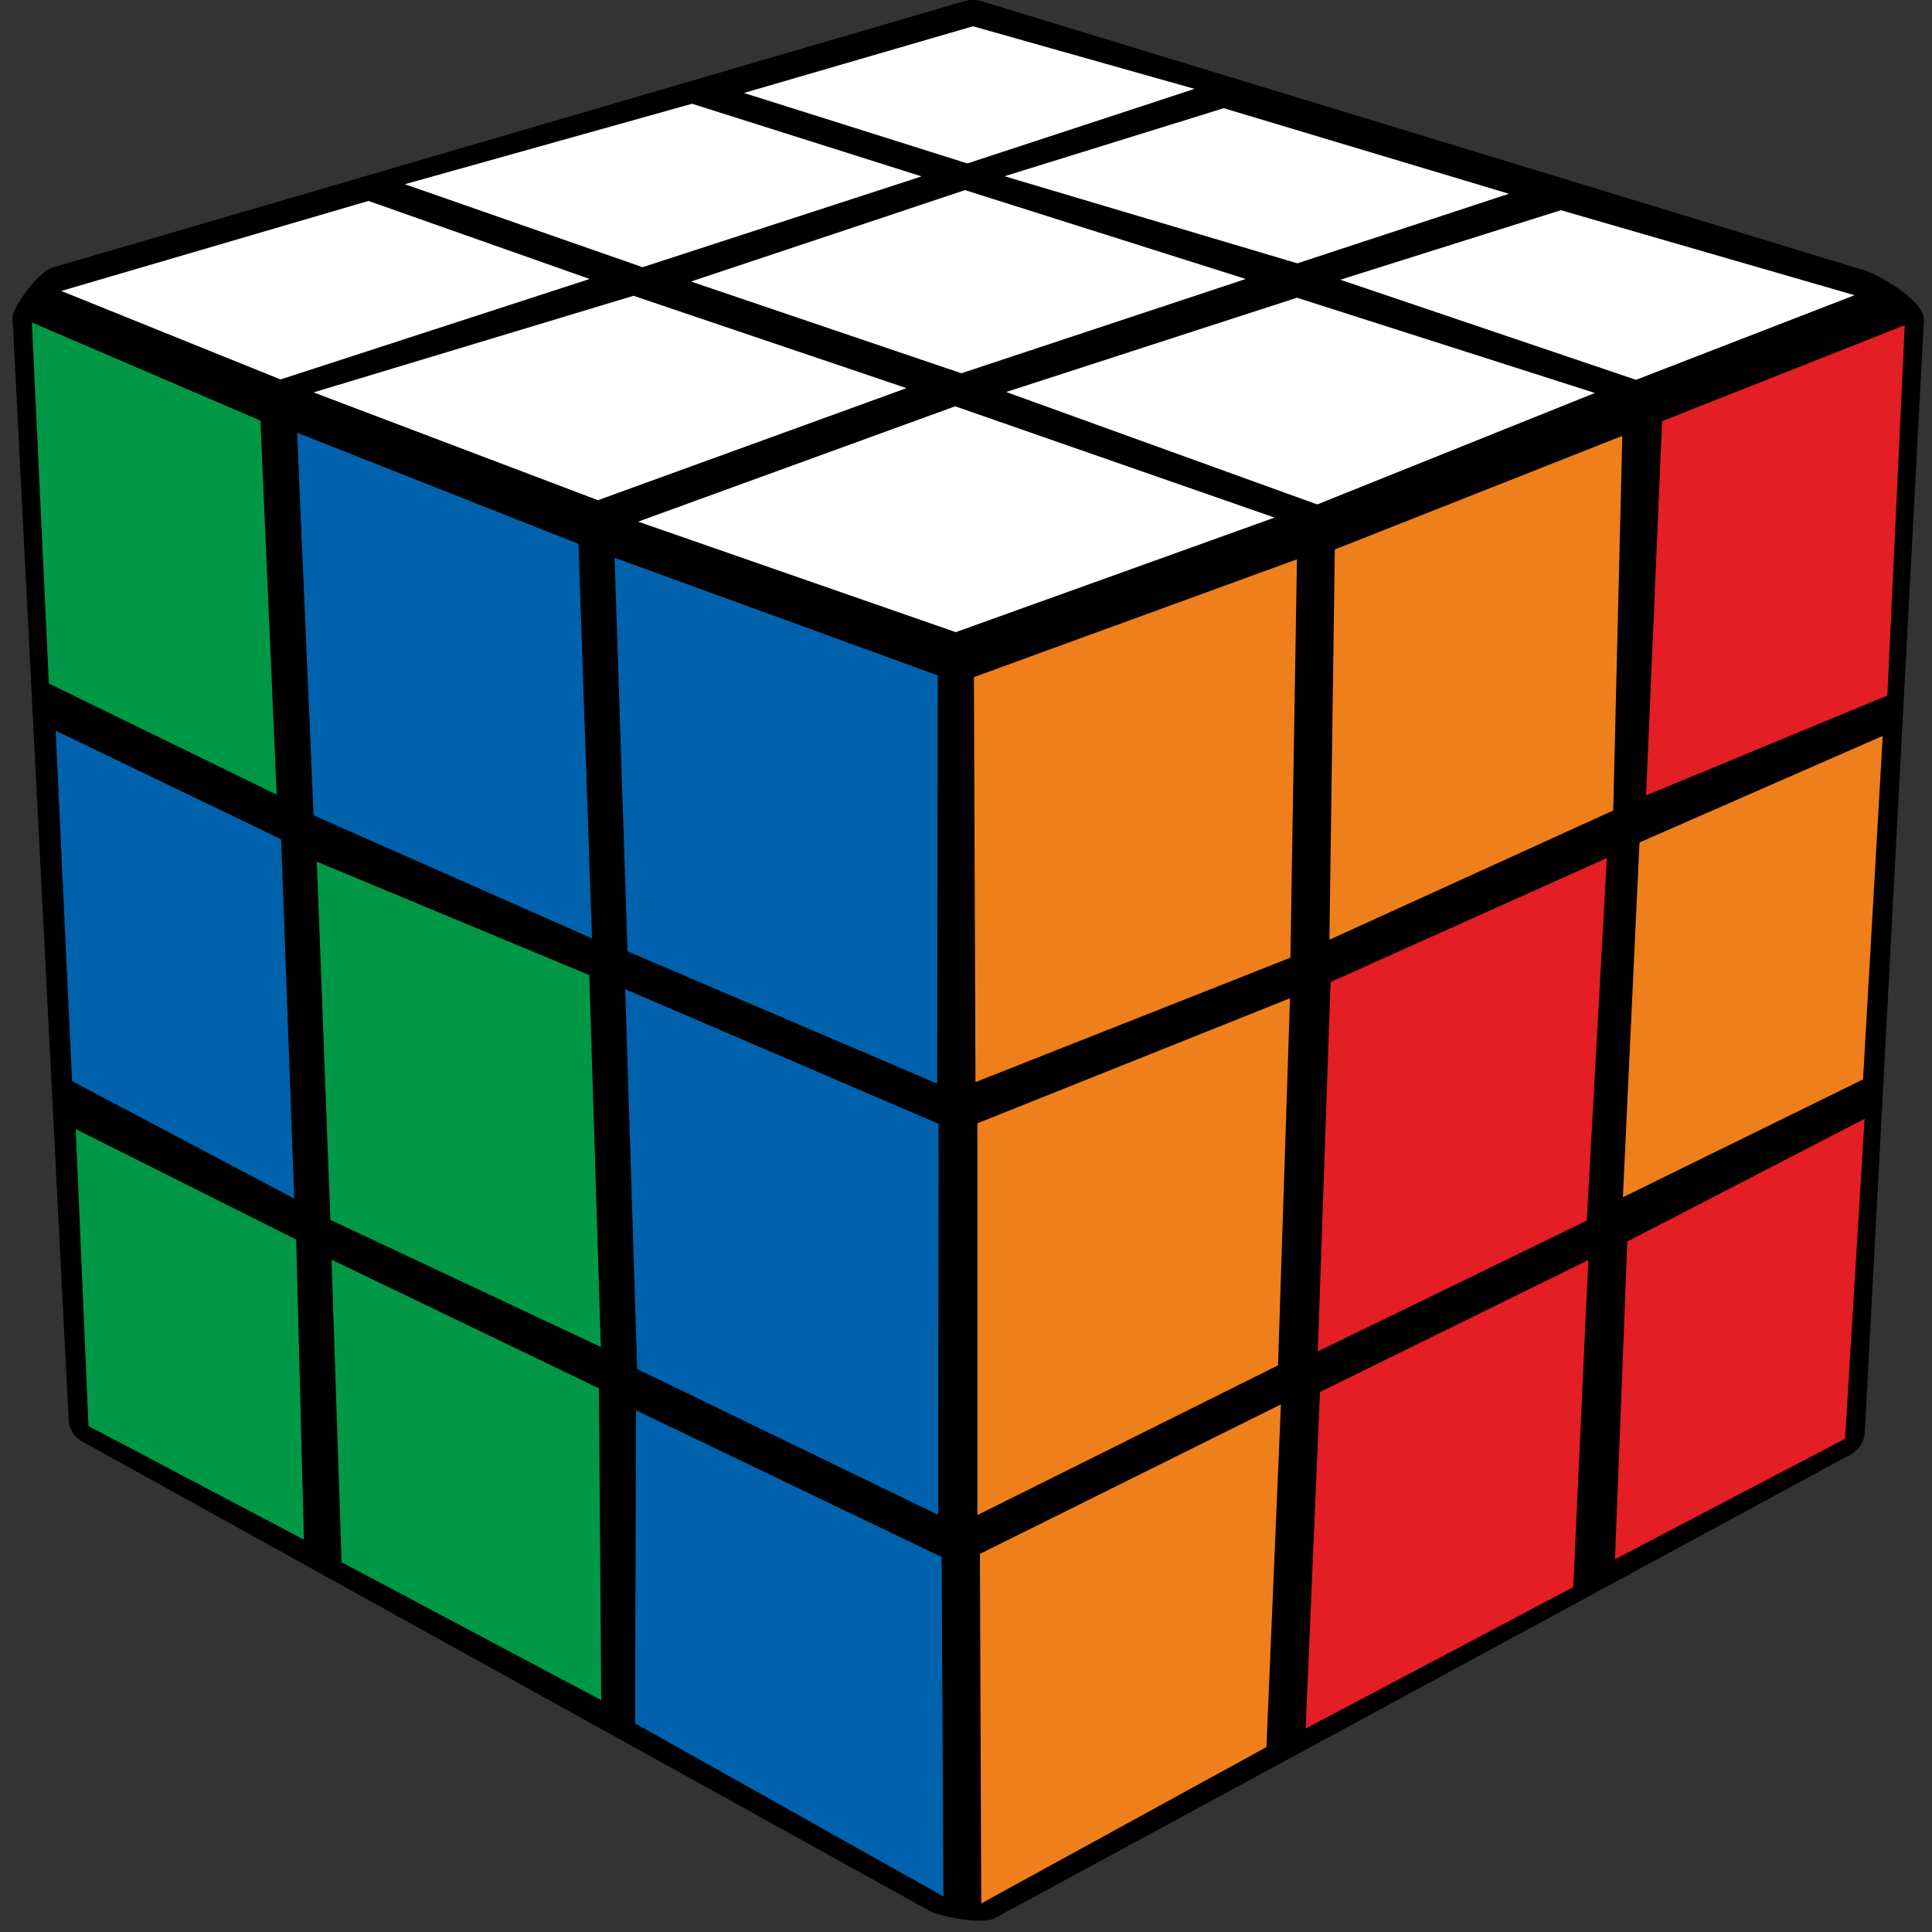 <?xml version="1.0" encoding="UTF-8"?>
<svg width="100px" height="100px" viewBox="0 0 100 100" version="1.1" xmlns="http://www.w3.org/2000/svg" xmlns:xlink="http://www.w3.org/1999/xlink">
    <rect x="0" y="0" width="100" height="100" fill="#333333" stroke="none"/>
    <title>pattern_10_1</title>
    <g id="Patterns" stroke="none" stroke-width="1" fill="none" fill-rule="evenodd">
        <g id="pattern_10_1" fill-rule="nonzero">
            <path d="M99.581,16.6 L96.52,74.15 C96.49,74.67 96.16,75.11 95.72,75.32 L51.48,99.29 C50.84,99.64 48.58,99.18 48.12,98.91 L4.29,74.63 C3.81,74.38 3.54,73.89 3.55,73.41 L0.65,16.46 C0.63,15.84 2.11,13.98 2.71,13.85 L49.95,0.05 C50.23,-0.02 50.51,-0.02 50.76,0.05 L96.52,14 C97.1,14.16 99.63,15.51 99.581,16.6 Z" id="Path" fill="#000000"></path>
            <polygon id="Path" fill="#E31E24" points="84.23 64.26 96.51 57.91 95.5 74.47 83.59 80.71 84.23 64.26"></polygon>
            <polygon id="Path" fill="#E31E24" points="68.32 72.05 82.21 65.22 81.43 82.15 67.58 89.47"></polygon>
            <polygon id="Path" fill="#EF7F1A" points="50.72 80.43 66.3 72.69 65.55 90.43 50.79 98.52"></polygon>
            <polygon id="Path" fill="#EF7F1A" points="84.87 43.6 97.45 38.09 96.43 55.87 84 61.97 84.86 43.6"></polygon>
            <polygon id="Path" fill="#E31E24" points="68.87 50.83 83.17 44.41 82.13 63.18 68.21 69.95 68.87 50.83"></polygon>
            <polygon id="Path" fill="#EF7F1A" points="50.59 58.14 66.77 51.67 66.15 70.67 50.59 78.42"></polygon>
            <polygon id="Path" fill="#E31E24" points="86.03 21.8 98.59 16.83 97.69 36 85.2 41.17 86.03 21.81"></polygon>
            <polygon id="Path" fill="#EF7F1A" points="69.09 28.44 83.97 22.56 83.5 41.95 68.81 48.64"></polygon>
            <polygon id="Path" fill="#EF7F1A" points="50.4 35.05 67.13 28.95 66.79 49.57 50.49 56.01 50.41 35.05"></polygon>
            <polygon id="Path" fill="#009846" points="3.92 58.44 15.33 64.16 15.73 79.69 4.58 73.81 3.92 58.44"></polygon>
            <polygon id="Path" fill="#009846" points="17.16 65.2 31 71.86 31.12 88 17.68 80.86"></polygon>
            <polygon id="Path" fill="#0062AC" points="32.92 73 48.74 80.59 48.83 98.16 32.87 89.2 32.92 73"></polygon>
            <polygon id="Path" fill="#0062AC" points="2.88 37.82 14.55 43.44 15.23 62.04 3.73 55.96"></polygon>
            <polygon id="Path" fill="#009846" points="16.4 44.6 30.5 50.47 31.1 69.72 17.1 63.14 16.4 44.6"></polygon>
            <polygon id="Path" fill="#0062AC" points="32.36 51.2 48.58 58.17 48.56 78.41 32.98 70.86 32.36 51.21"></polygon>
            <polygon id="Path" fill="#009846" points="1.65 16.69 13.48 21.77 14.32 41.13 2.53 35.38 1.65 16.68"></polygon>
            <polygon id="Path" fill="#0062AC" points="15.38 22.4 29.94 28.15 30.64 48.57 16.23 42.2"></polygon>
            <polygon id="Path" fill="#0062AC" points="31.81 28.87 48.54 34.96 48.51 56.09 32.48 49.24"></polygon>
            <polygon id="Path" fill="#FFFFFF" points="38.51 4.81 50.36 1.36 61.83 4.6 50.07 8.46 38.5 4.81"></polygon>
            <polygon id="Path" fill="#FFFFFF" points="20.94 9.54 35.82 5.37 47.7 9.13 33.26 13.83 20.94 9.53"></polygon>
            <polygon id="Path" fill="#FFFFFF" points="3.17 15.06 19.07 10.4 30.52 14.44 14.52 19.64"></polygon>
            <polygon id="Path" fill="#FFFFFF" points="16.23 20.31 32.79 15.31 46.92 20.09 30.95 25.89 16.23 20.31"></polygon>
            <polygon id="Path" fill="#FFFFFF" points="35.77 14.57 49.95 9.84 64.48 14.44 49.76 19.32 35.76 14.57"></polygon>
            <polygon id="Path" fill="#FFFFFF" points="52 9.12 63.34 5.6 78.1 10.03 67.15 13.63 52.02 9.13"></polygon>
            <polygon id="Path" fill="#FFFFFF" points="69.37 14.48 80.79 10.88 95.99 15.28 84.68 19.66 69.38 14.48"></polygon>
            <polygon id="Path" fill="#FFFFFF" points="52.08 20.29 67.13 15.41 82.55 20.34 68.18 26.11 52.08 20.29"></polygon>
            <polygon id="Path" fill="#FFFFFF" points="33.03 27 49.44 21.03 65.97 26.79 49.47 32.72"></polygon>
        </g>
    </g>
</svg>